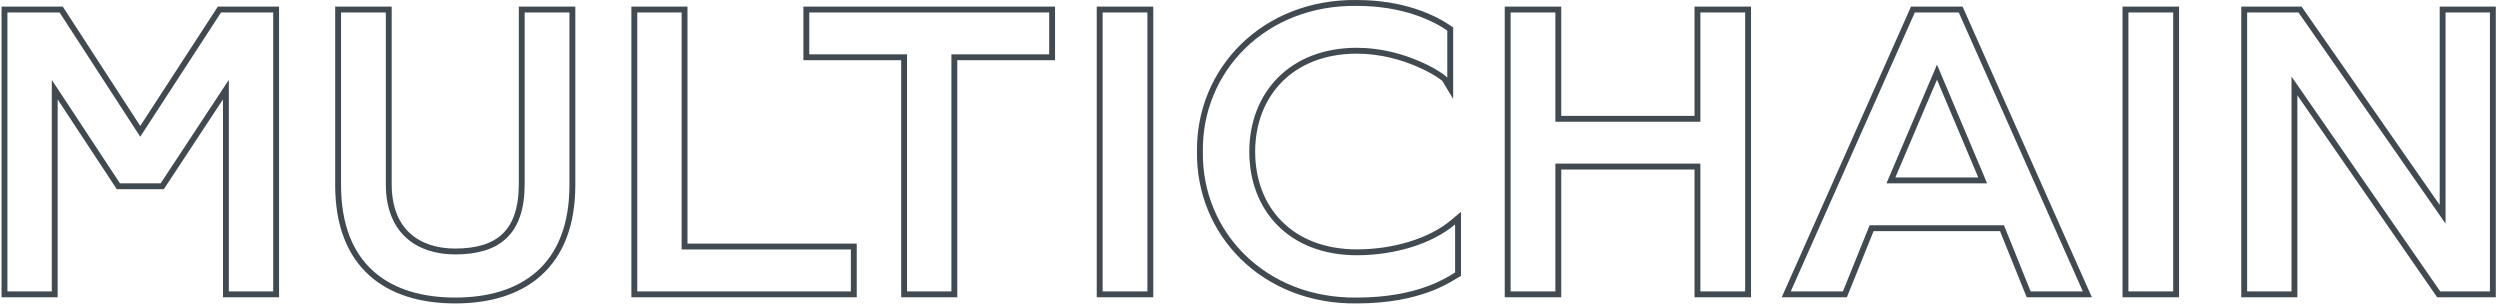 <svg width="426" height="52" viewBox="0 0 426 52" fill="none" xmlns="http://www.w3.org/2000/svg">
<g opacity="0.9">
<path opacity="0.9" d="M0.764 49.653V50.153H1.264H8.824H9.324V49.653V15.271L20.026 31.518L20.174 31.743H20.444H27.374H27.643L27.791 31.518L38.494 15.271V49.653V50.153H38.994H46.554H47.054V49.653V2.123V1.623H46.554H37.664H37.392L37.245 1.85L23.897 22.38L10.573 1.851L10.425 1.623H10.154H1.264H0.764V2.123V49.653ZM97.534 2.123V1.623H97.034H89.404H88.904V2.123V31.383C88.904 35.542 87.873 38.38 86.003 40.184C84.13 41.992 81.322 42.853 77.574 42.853C74.439 42.853 71.614 42.001 69.578 40.172C67.552 38.352 66.244 35.506 66.244 31.383V2.123V1.623H65.744H58.114H57.614V2.123V31.523C57.614 38.416 59.696 43.362 63.284 46.578C66.862 49.784 71.864 51.203 77.574 51.203C83.285 51.203 88.286 49.784 91.864 46.578C95.452 43.362 97.534 38.416 97.534 31.523V2.123ZM108.088 49.653V50.153H108.588H144.988H145.488V49.653V42.513V42.013H144.988H116.648V2.123V1.623H116.148H108.588H108.088V2.123V49.653ZM154.06 49.653V50.153H154.56H162.12H162.62V49.653V9.763H178.78H179.28V9.263V2.123V1.623H178.78H137.9H137.4V2.123V9.263V9.763H137.9H154.06V49.653ZM187.385 49.653V50.153H187.885H195.515H196.015V49.653V2.123V1.623H195.515H187.885H187.385V2.123V49.653ZM248.194 46.869L248.449 46.725V46.433V38.243V37.166L247.626 37.861C243.684 41.191 237.373 42.993 231.219 42.993C225.558 42.993 221.107 41.126 218.072 38.074C215.036 35.021 213.379 30.744 213.379 25.853C213.379 20.998 215.036 16.702 218.074 13.621C221.11 10.543 225.56 8.643 231.219 8.643C235.298 8.643 238.975 9.723 241.687 10.894C243.042 11.479 244.15 12.084 244.941 12.582C245.336 12.831 245.648 13.051 245.869 13.225C245.98 13.312 246.064 13.385 246.123 13.441C246.175 13.492 246.193 13.515 246.193 13.515L247.119 15.058V13.253V5.203V4.939L246.902 4.79C244.379 3.06 239.172 0.504 231.222 0.503C215.347 0.291 204.259 11.985 204.469 25.853C204.259 39.721 215.347 51.415 231.222 51.203C236.634 51.203 240.594 50.282 243.352 49.274C245.643 48.436 247.11 47.532 247.841 47.082C247.988 46.991 248.106 46.918 248.194 46.869ZM289.746 1.623H289.246V2.123V20.243H265.536V2.123V1.623H265.036H257.406H256.906V2.123V49.653V50.153H257.406H265.036H265.536V49.653V28.383H289.246V49.653V50.153H289.746H297.376H297.876V49.653V2.123V1.623H297.376H289.746ZM304.688 49.45L304.375 50.153H305.145H314.035H314.372L314.498 49.84L318.922 38.883H341.137L345.561 49.84L345.687 50.153H346.025H354.915H355.684L355.371 49.45L334.231 1.92L334.099 1.623H333.775H326.285H325.96L325.828 1.92L304.688 49.45ZM362.18 49.653V50.153H362.68H370.31H370.81V49.653V2.123V1.623H370.31H362.68H362.18V2.123V49.653ZM382.414 49.653V50.153H382.914H390.474H390.974V49.653V14.644L415.403 49.937L415.552 50.153H415.814H424.284H424.784V49.653V2.123V1.623H424.284H416.724H416.224V2.123V36.51L392.074 1.837L391.925 1.623H391.664H382.914H382.414V2.123V49.653ZM337.851 30.743H322.211L330.063 12.294L337.851 30.743Z" stroke="#162029"/>
</g>
</svg>
